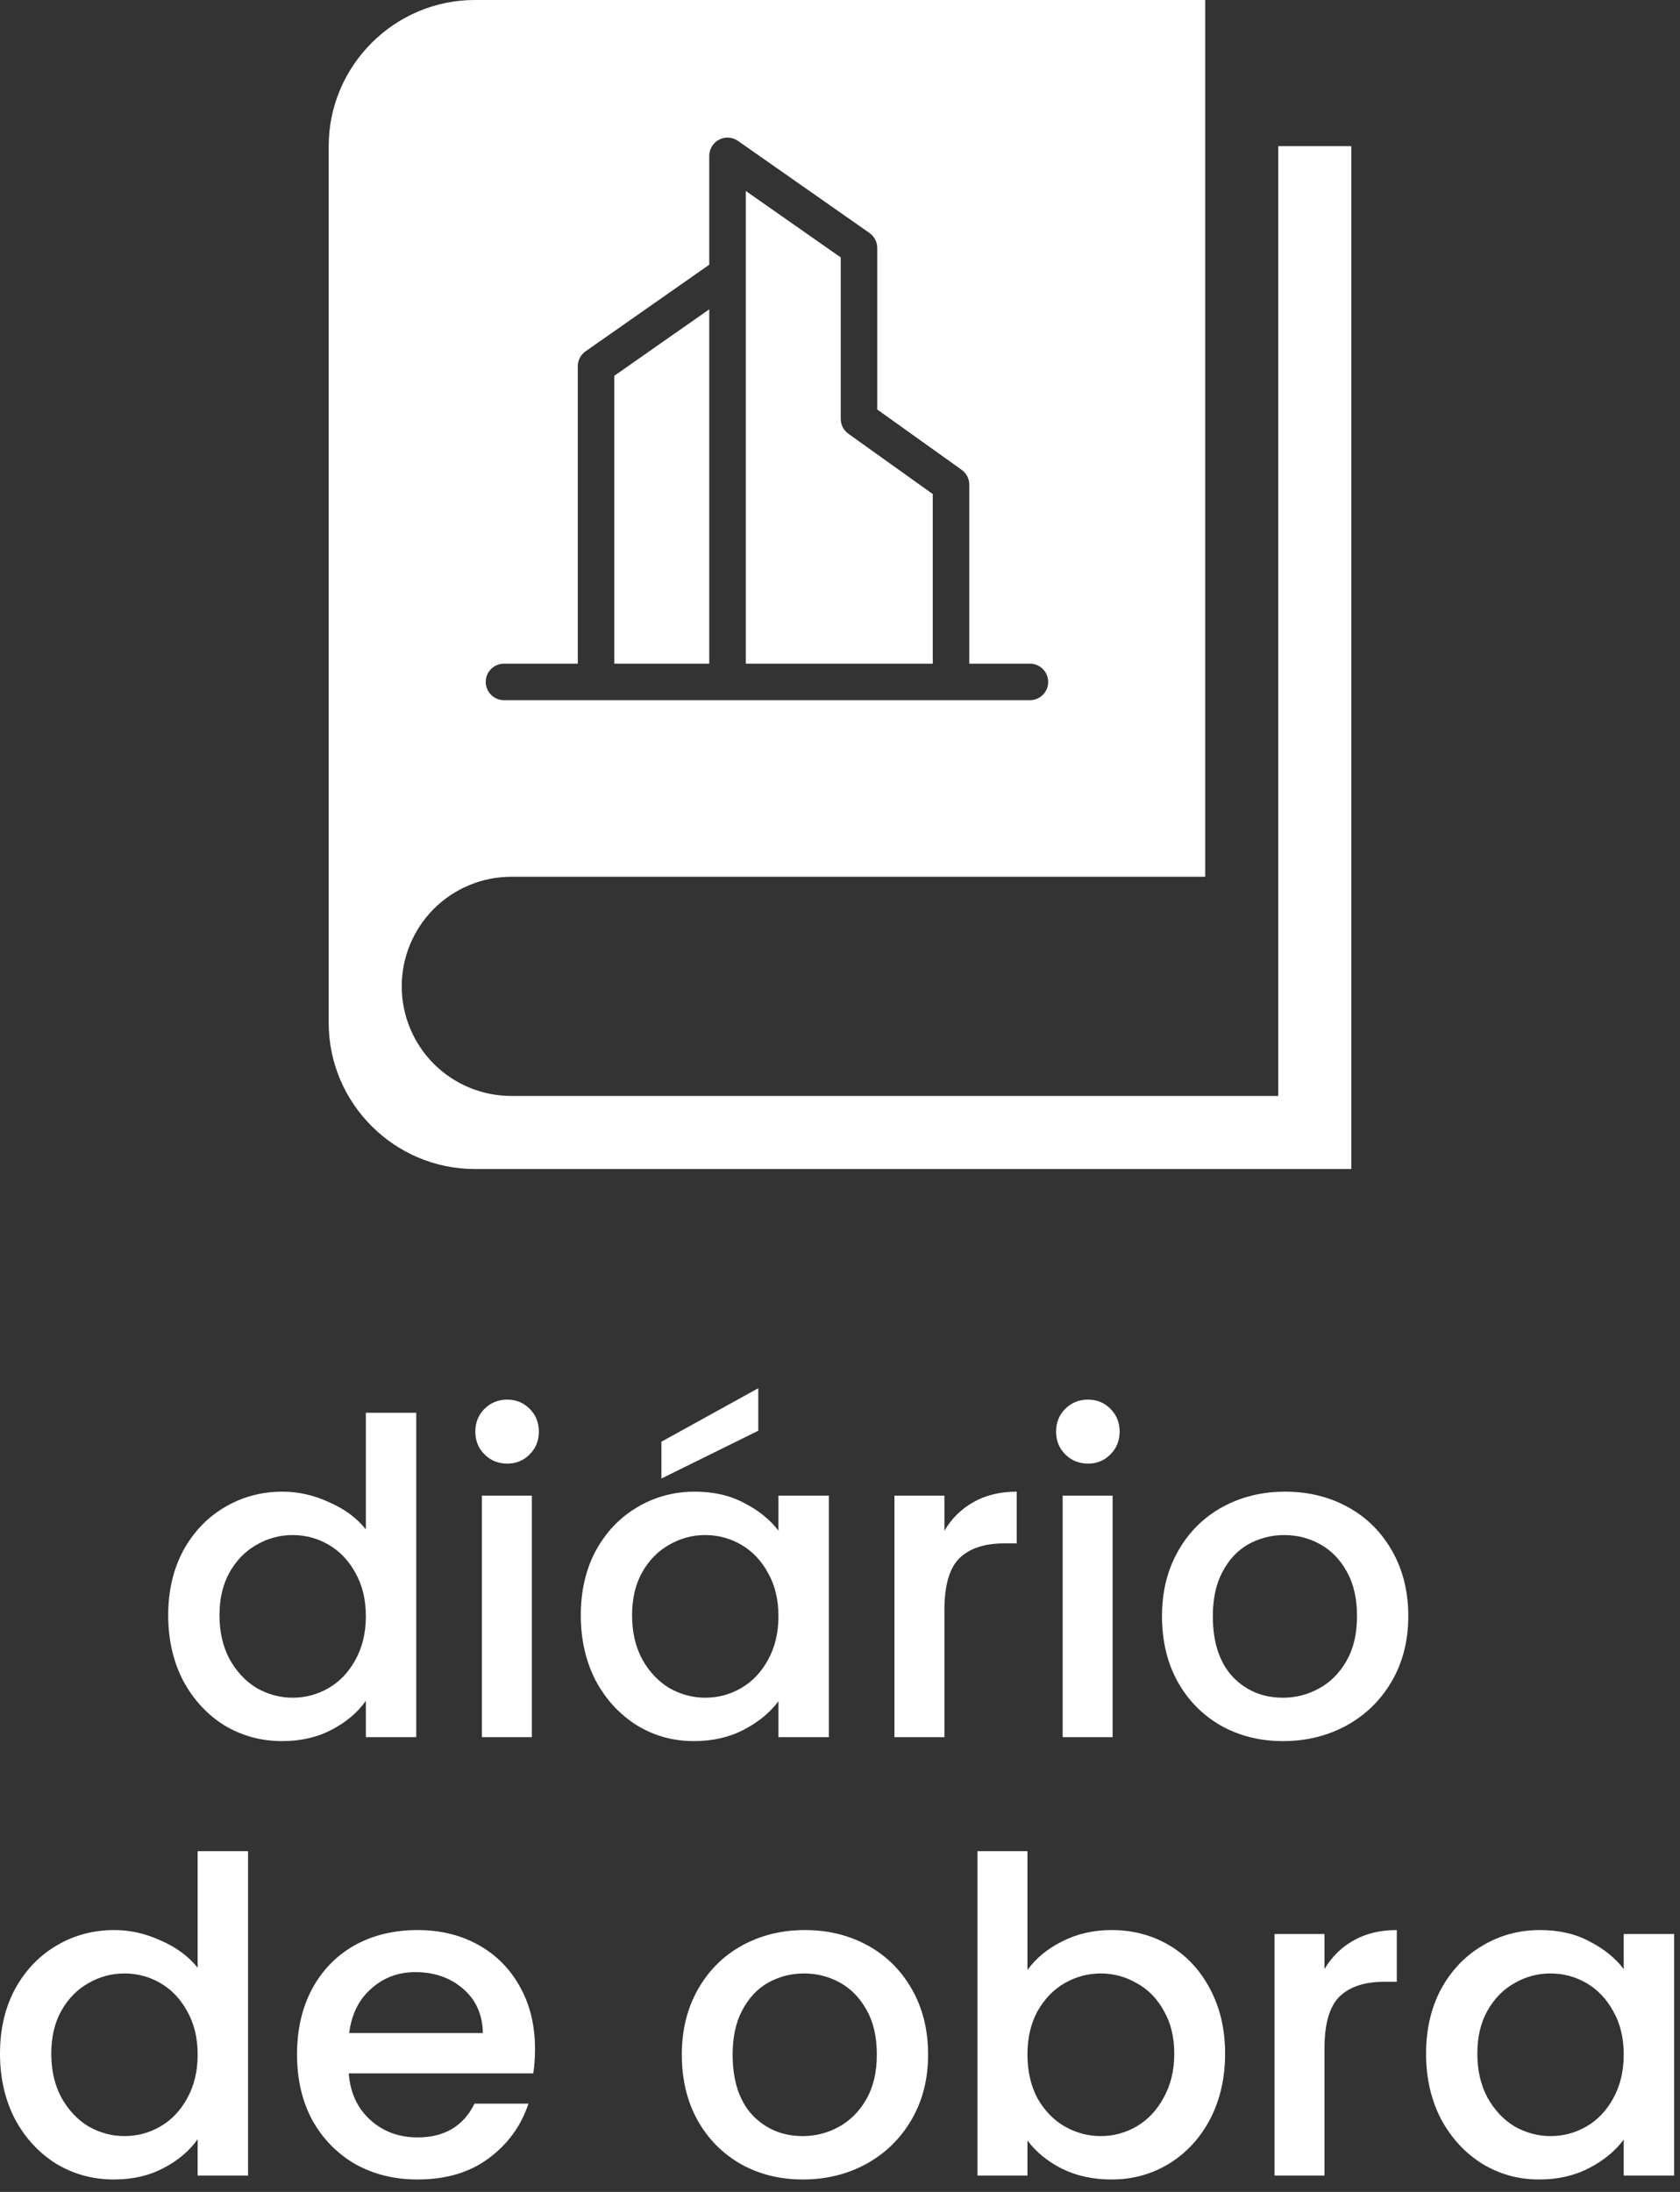 <svg width="92" height="120" viewBox="0 0 92 120" fill="none" xmlns="http://www.w3.org/2000/svg">
<rect x="0" y="0" width="92" height="120" fill="#333333" stroke="none"/>
<path fill-rule="evenodd" clip-rule="evenodd" d="M70 8V60H28C26.409 60 24.883 59.368 23.757 58.243C22.632 57.117 22 55.591 22 54C22 52.409 22.632 50.883 23.757 49.757C24.883 48.632 26.409 48 28 48H66V0H26C21.6 0 18 3.6 18 8V56C18 60.4 21.6 64 26 64H74V8H70ZM32.066 19.234L38.84 14.493V8.533C38.84 8.16 39.047 7.818 39.378 7.646C39.709 7.474 40.108 7.5 40.413 7.714L47.613 12.754C47.881 12.941 48.04 13.247 48.04 13.573V22.419L52.661 25.72C52.924 25.907 53.08 26.21 53.08 26.533V36.333H56.4C56.953 36.333 57.4 36.781 57.4 37.333C57.4 37.886 56.953 38.333 56.4 38.333H32.659C32.652 38.334 32.646 38.334 32.64 38.334C32.634 38.334 32.627 38.334 32.621 38.333H27.6C27.048 38.333 26.6 37.886 26.6 37.333C26.6 36.781 27.048 36.333 27.6 36.333H31.64V20.053C31.64 19.727 31.799 19.421 32.066 19.234ZM33.64 36.333V20.574L38.84 16.934V36.333H33.64ZM40.84 10.454V14.992C40.84 15.006 40.84 15.02 40.84 15.033V36.333H51.08V27.048L46.459 23.747C46.196 23.559 46.04 23.256 46.04 22.933V14.094L40.84 10.454Z" fill="white"/>
<path fill-rule="evenodd" clip-rule="evenodd" d="M10.027 84.904C9.483 85.928 9.211 87.104 9.211 88.432C9.211 89.76 9.483 90.952 10.027 92.008C10.587 93.048 11.339 93.864 12.283 94.456C13.243 95.032 14.299 95.32 15.451 95.32C16.475 95.32 17.379 95.112 18.163 94.696C18.963 94.28 19.587 93.752 20.035 93.112V95.104H22.795V77.344H20.035V83.728C19.539 83.104 18.867 82.608 18.019 82.24C17.187 81.856 16.339 81.664 15.475 81.664C14.307 81.664 13.243 81.952 12.283 82.528C11.339 83.088 10.587 83.88 10.027 84.904ZM19.459 86.104C19.843 86.776 20.035 87.568 20.035 88.48C20.035 89.392 19.843 90.192 19.459 90.88C19.091 91.552 18.603 92.064 17.995 92.416C17.387 92.768 16.731 92.944 16.027 92.944C15.339 92.944 14.683 92.768 14.059 92.416C13.451 92.048 12.955 91.52 12.571 90.832C12.203 90.144 12.019 89.344 12.019 88.432C12.019 87.52 12.203 86.736 12.571 86.08C12.955 85.408 13.451 84.904 14.059 84.568C14.667 84.216 15.323 84.04 16.027 84.04C16.731 84.04 17.387 84.216 17.995 84.568C18.603 84.92 19.091 85.432 19.459 86.104ZM26.533 79.624C26.869 79.96 27.285 80.128 27.781 80.128C28.261 80.128 28.669 79.96 29.005 79.624C29.341 79.288 29.509 78.872 29.509 78.376C29.509 77.88 29.341 77.464 29.005 77.128C28.669 76.792 28.261 76.624 27.781 76.624C27.285 76.624 26.869 76.792 26.533 77.128C26.197 77.464 26.029 77.88 26.029 78.376C26.029 78.872 26.197 79.288 26.533 79.624ZM29.125 95.104V81.88H26.389V95.104H29.125ZM32.621 84.904C32.077 85.928 31.805 87.104 31.805 88.432C31.805 89.76 32.077 90.952 32.621 92.008C33.181 93.048 33.933 93.864 34.877 94.456C35.821 95.032 36.861 95.32 37.997 95.32C39.021 95.32 39.933 95.112 40.733 94.696C41.533 94.28 42.165 93.76 42.629 93.136V95.104H45.389V81.88H42.629V83.8C42.165 83.192 41.541 82.688 40.757 82.288C39.989 81.872 39.085 81.664 38.045 81.664C36.893 81.664 35.837 81.952 34.877 82.528C33.933 83.088 33.181 83.88 32.621 84.904ZM42.053 86.104C42.437 86.776 42.629 87.568 42.629 88.48C42.629 89.392 42.437 90.192 42.053 90.88C41.685 91.552 41.197 92.064 40.589 92.416C39.981 92.768 39.325 92.944 38.621 92.944C37.933 92.944 37.277 92.768 36.653 92.416C36.045 92.048 35.549 91.52 35.165 90.832C34.797 90.144 34.613 89.344 34.613 88.432C34.613 87.52 34.797 86.736 35.165 86.08C35.549 85.408 36.045 84.904 36.653 84.568C37.261 84.216 37.917 84.04 38.621 84.04C39.325 84.04 39.981 84.216 40.589 84.568C41.197 84.92 41.685 85.432 42.053 86.104ZM36.221 80.944L41.525 78.328V76L36.221 78.928V80.944ZM53.302 82.24C52.646 82.608 52.118 83.128 51.718 83.8V81.88H48.982V95.104H51.718V88.144C51.718 86.8 51.99 85.856 52.534 85.312C53.094 84.768 53.91 84.496 54.982 84.496H55.678V81.664C54.766 81.664 53.974 81.856 53.302 82.24ZM58.337 79.624C58.673 79.96 59.089 80.128 59.585 80.128C60.065 80.128 60.473 79.96 60.809 79.624C61.145 79.288 61.313 78.872 61.313 78.376C61.313 77.88 61.145 77.464 60.809 77.128C60.473 76.792 60.065 76.624 59.585 76.624C59.089 76.624 58.673 76.792 58.337 77.128C58.001 77.464 57.833 77.88 57.833 78.376C57.833 78.872 58.001 79.288 58.337 79.624ZM60.929 95.104V81.88H58.193V95.104H60.929ZM66.873 94.48C67.881 95.04 69.009 95.32 70.257 95.32C71.521 95.32 72.673 95.04 73.713 94.48C74.769 93.904 75.601 93.096 76.209 92.056C76.817 91.016 77.121 89.824 77.121 88.48C77.121 87.136 76.825 85.944 76.233 84.904C75.641 83.864 74.833 83.064 73.809 82.504C72.785 81.944 71.641 81.664 70.377 81.664C69.113 81.664 67.969 81.944 66.945 82.504C65.921 83.064 65.113 83.864 64.521 84.904C63.929 85.944 63.633 87.136 63.633 88.48C63.633 89.84 63.921 91.04 64.497 92.08C65.073 93.104 65.865 93.904 66.873 94.48ZM72.225 92.44C71.617 92.776 70.961 92.944 70.257 92.944C69.153 92.944 68.233 92.56 67.497 91.792C66.777 91.008 66.417 89.904 66.417 88.48C66.417 87.52 66.593 86.712 66.945 86.056C67.297 85.384 67.769 84.88 68.361 84.544C68.969 84.208 69.625 84.04 70.329 84.04C71.033 84.04 71.689 84.208 72.297 84.544C72.905 84.88 73.393 85.384 73.761 86.056C74.129 86.712 74.313 87.52 74.313 88.48C74.313 89.44 74.121 90.256 73.737 90.928C73.353 91.6 72.849 92.104 72.225 92.44ZM0.816 108.904C0.272 109.928 0 111.104 0 112.432C0 113.76 0.272 114.952 0.816 116.008C1.376 117.048 2.128 117.864 3.072 118.456C4.032 119.032 5.088 119.32 6.24 119.32C7.264 119.32 8.168 119.112 8.952 118.696C9.752 118.28 10.376 117.752 10.824 117.112V119.104H13.584V101.344H10.824V107.728C10.328 107.104 9.656 106.608 8.808 106.24C7.976 105.856 7.128 105.664 6.264 105.664C5.096 105.664 4.032 105.952 3.072 106.528C2.128 107.088 1.376 107.88 0.816 108.904ZM10.248 110.104C10.632 110.776 10.824 111.568 10.824 112.48C10.824 113.392 10.632 114.192 10.248 114.88C9.88 115.552 9.392 116.064 8.784 116.416C8.176 116.768 7.52 116.944 6.816 116.944C6.128 116.944 5.472 116.768 4.848 116.416C4.24 116.048 3.744 115.52 3.36 114.832C2.992 114.144 2.808 113.344 2.808 112.432C2.808 111.52 2.992 110.736 3.36 110.08C3.744 109.408 4.24 108.904 4.848 108.568C5.456 108.216 6.112 108.04 6.816 108.04C7.52 108.04 8.176 108.216 8.784 108.568C9.392 108.92 9.88 109.432 10.248 110.104ZM29.202 113.512C29.266 113.112 29.298 112.664 29.298 112.168C29.298 110.888 29.026 109.76 28.482 108.784C27.938 107.792 27.178 107.024 26.202 106.48C25.226 105.936 24.114 105.664 22.866 105.664C21.57 105.664 20.418 105.944 19.41 106.504C18.418 107.064 17.642 107.864 17.082 108.904C16.538 109.928 16.266 111.12 16.266 112.48C16.266 113.84 16.546 115.04 17.106 116.08C17.682 117.104 18.466 117.904 19.458 118.48C20.466 119.04 21.602 119.32 22.866 119.32C24.418 119.32 25.714 118.936 26.754 118.168C27.81 117.384 28.538 116.384 28.938 115.168H25.986C25.378 116.4 24.338 117.016 22.866 117.016C21.842 117.016 20.978 116.696 20.274 116.056C19.57 115.416 19.178 114.568 19.098 113.512H29.202ZM25.362 108.88C26.066 109.488 26.426 110.296 26.442 111.304H19.122C19.25 110.28 19.65 109.472 20.322 108.88C20.994 108.272 21.802 107.968 22.746 107.968C23.786 107.968 24.658 108.272 25.362 108.88ZM40.577 118.48C41.584 119.04 42.712 119.32 43.961 119.32C45.224 119.32 46.377 119.04 47.416 118.48C48.472 117.904 49.304 117.096 49.913 116.056C50.52 115.016 50.825 113.824 50.825 112.48C50.825 111.136 50.529 109.944 49.937 108.904C49.344 107.864 48.536 107.064 47.513 106.504C46.489 105.944 45.344 105.664 44.081 105.664C42.816 105.664 41.672 105.944 40.648 106.504C39.624 107.064 38.816 107.864 38.224 108.904C37.633 109.944 37.337 111.136 37.337 112.48C37.337 113.84 37.624 115.04 38.2 116.08C38.776 117.104 39.569 117.904 40.577 118.48ZM45.928 116.44C45.321 116.776 44.664 116.944 43.961 116.944C42.856 116.944 41.937 116.56 41.2 115.792C40.48 115.008 40.12 113.904 40.12 112.48C40.12 111.52 40.297 110.712 40.648 110.056C41.001 109.384 41.472 108.88 42.065 108.544C42.672 108.208 43.328 108.04 44.032 108.04C44.736 108.04 45.392 108.208 46.001 108.544C46.608 108.88 47.096 109.384 47.465 110.056C47.833 110.712 48.017 111.52 48.017 112.48C48.017 113.44 47.825 114.256 47.441 114.928C47.056 115.6 46.553 116.104 45.928 116.44ZM58.161 106.288C57.361 106.688 56.729 107.208 56.265 107.848V101.344H53.529V119.104H56.265V117.184C56.729 117.808 57.353 118.32 58.137 118.72C58.937 119.12 59.849 119.32 60.873 119.32C62.025 119.32 63.073 119.032 64.017 118.456C64.977 117.864 65.729 117.048 66.273 116.008C66.817 114.952 67.089 113.76 67.089 112.432C67.089 111.104 66.817 109.928 66.273 108.904C65.729 107.864 64.985 107.064 64.041 106.504C63.097 105.944 62.041 105.664 60.873 105.664C59.881 105.664 58.977 105.872 58.161 106.288ZM63.729 110.08C64.113 110.736 64.305 111.52 64.305 112.432C64.305 113.344 64.113 114.144 63.729 114.832C63.361 115.52 62.865 116.048 62.241 116.416C61.633 116.768 60.977 116.944 60.273 116.944C59.585 116.944 58.929 116.768 58.305 116.416C57.697 116.064 57.201 115.552 56.817 114.88C56.449 114.192 56.265 113.392 56.265 112.48C56.265 111.568 56.449 110.776 56.817 110.104C57.201 109.432 57.697 108.92 58.305 108.568C58.929 108.216 59.585 108.04 60.273 108.04C60.977 108.04 61.633 108.216 62.241 108.568C62.865 108.904 63.361 109.408 63.729 110.08ZM74.115 106.24C73.459 106.608 72.931 107.128 72.531 107.8V105.88H69.795V119.104H72.531V112.144C72.531 110.8 72.803 109.856 73.347 109.312C73.907 108.768 74.723 108.496 75.795 108.496H76.491V105.664C75.579 105.664 74.787 105.856 74.115 106.24ZM78.91 108.904C78.366 109.928 78.094 111.104 78.094 112.432C78.094 113.76 78.366 114.952 78.91 116.008C79.47 117.048 80.222 117.864 81.166 118.456C82.11 119.032 83.15 119.32 84.286 119.32C85.31 119.32 86.222 119.112 87.022 118.696C87.822 118.28 88.454 117.76 88.918 117.136V119.104H91.678V105.88H88.918V107.8C88.454 107.192 87.83 106.688 87.046 106.288C86.278 105.872 85.374 105.664 84.334 105.664C83.182 105.664 82.126 105.952 81.166 106.528C80.222 107.088 79.47 107.88 78.91 108.904ZM88.342 110.104C88.726 110.776 88.918 111.568 88.918 112.48C88.918 113.392 88.726 114.192 88.342 114.88C87.974 115.552 87.486 116.064 86.878 116.416C86.27 116.768 85.614 116.944 84.91 116.944C84.222 116.944 83.566 116.768 82.942 116.416C82.334 116.048 81.838 115.52 81.454 114.832C81.086 114.144 80.902 113.344 80.902 112.432C80.902 111.52 81.086 110.736 81.454 110.08C81.838 109.408 82.334 108.904 82.942 108.568C83.55 108.216 84.206 108.04 84.91 108.04C85.614 108.04 86.27 108.216 86.878 108.568C87.486 108.92 87.974 109.432 88.342 110.104Z" fill="white"/>
</svg>

